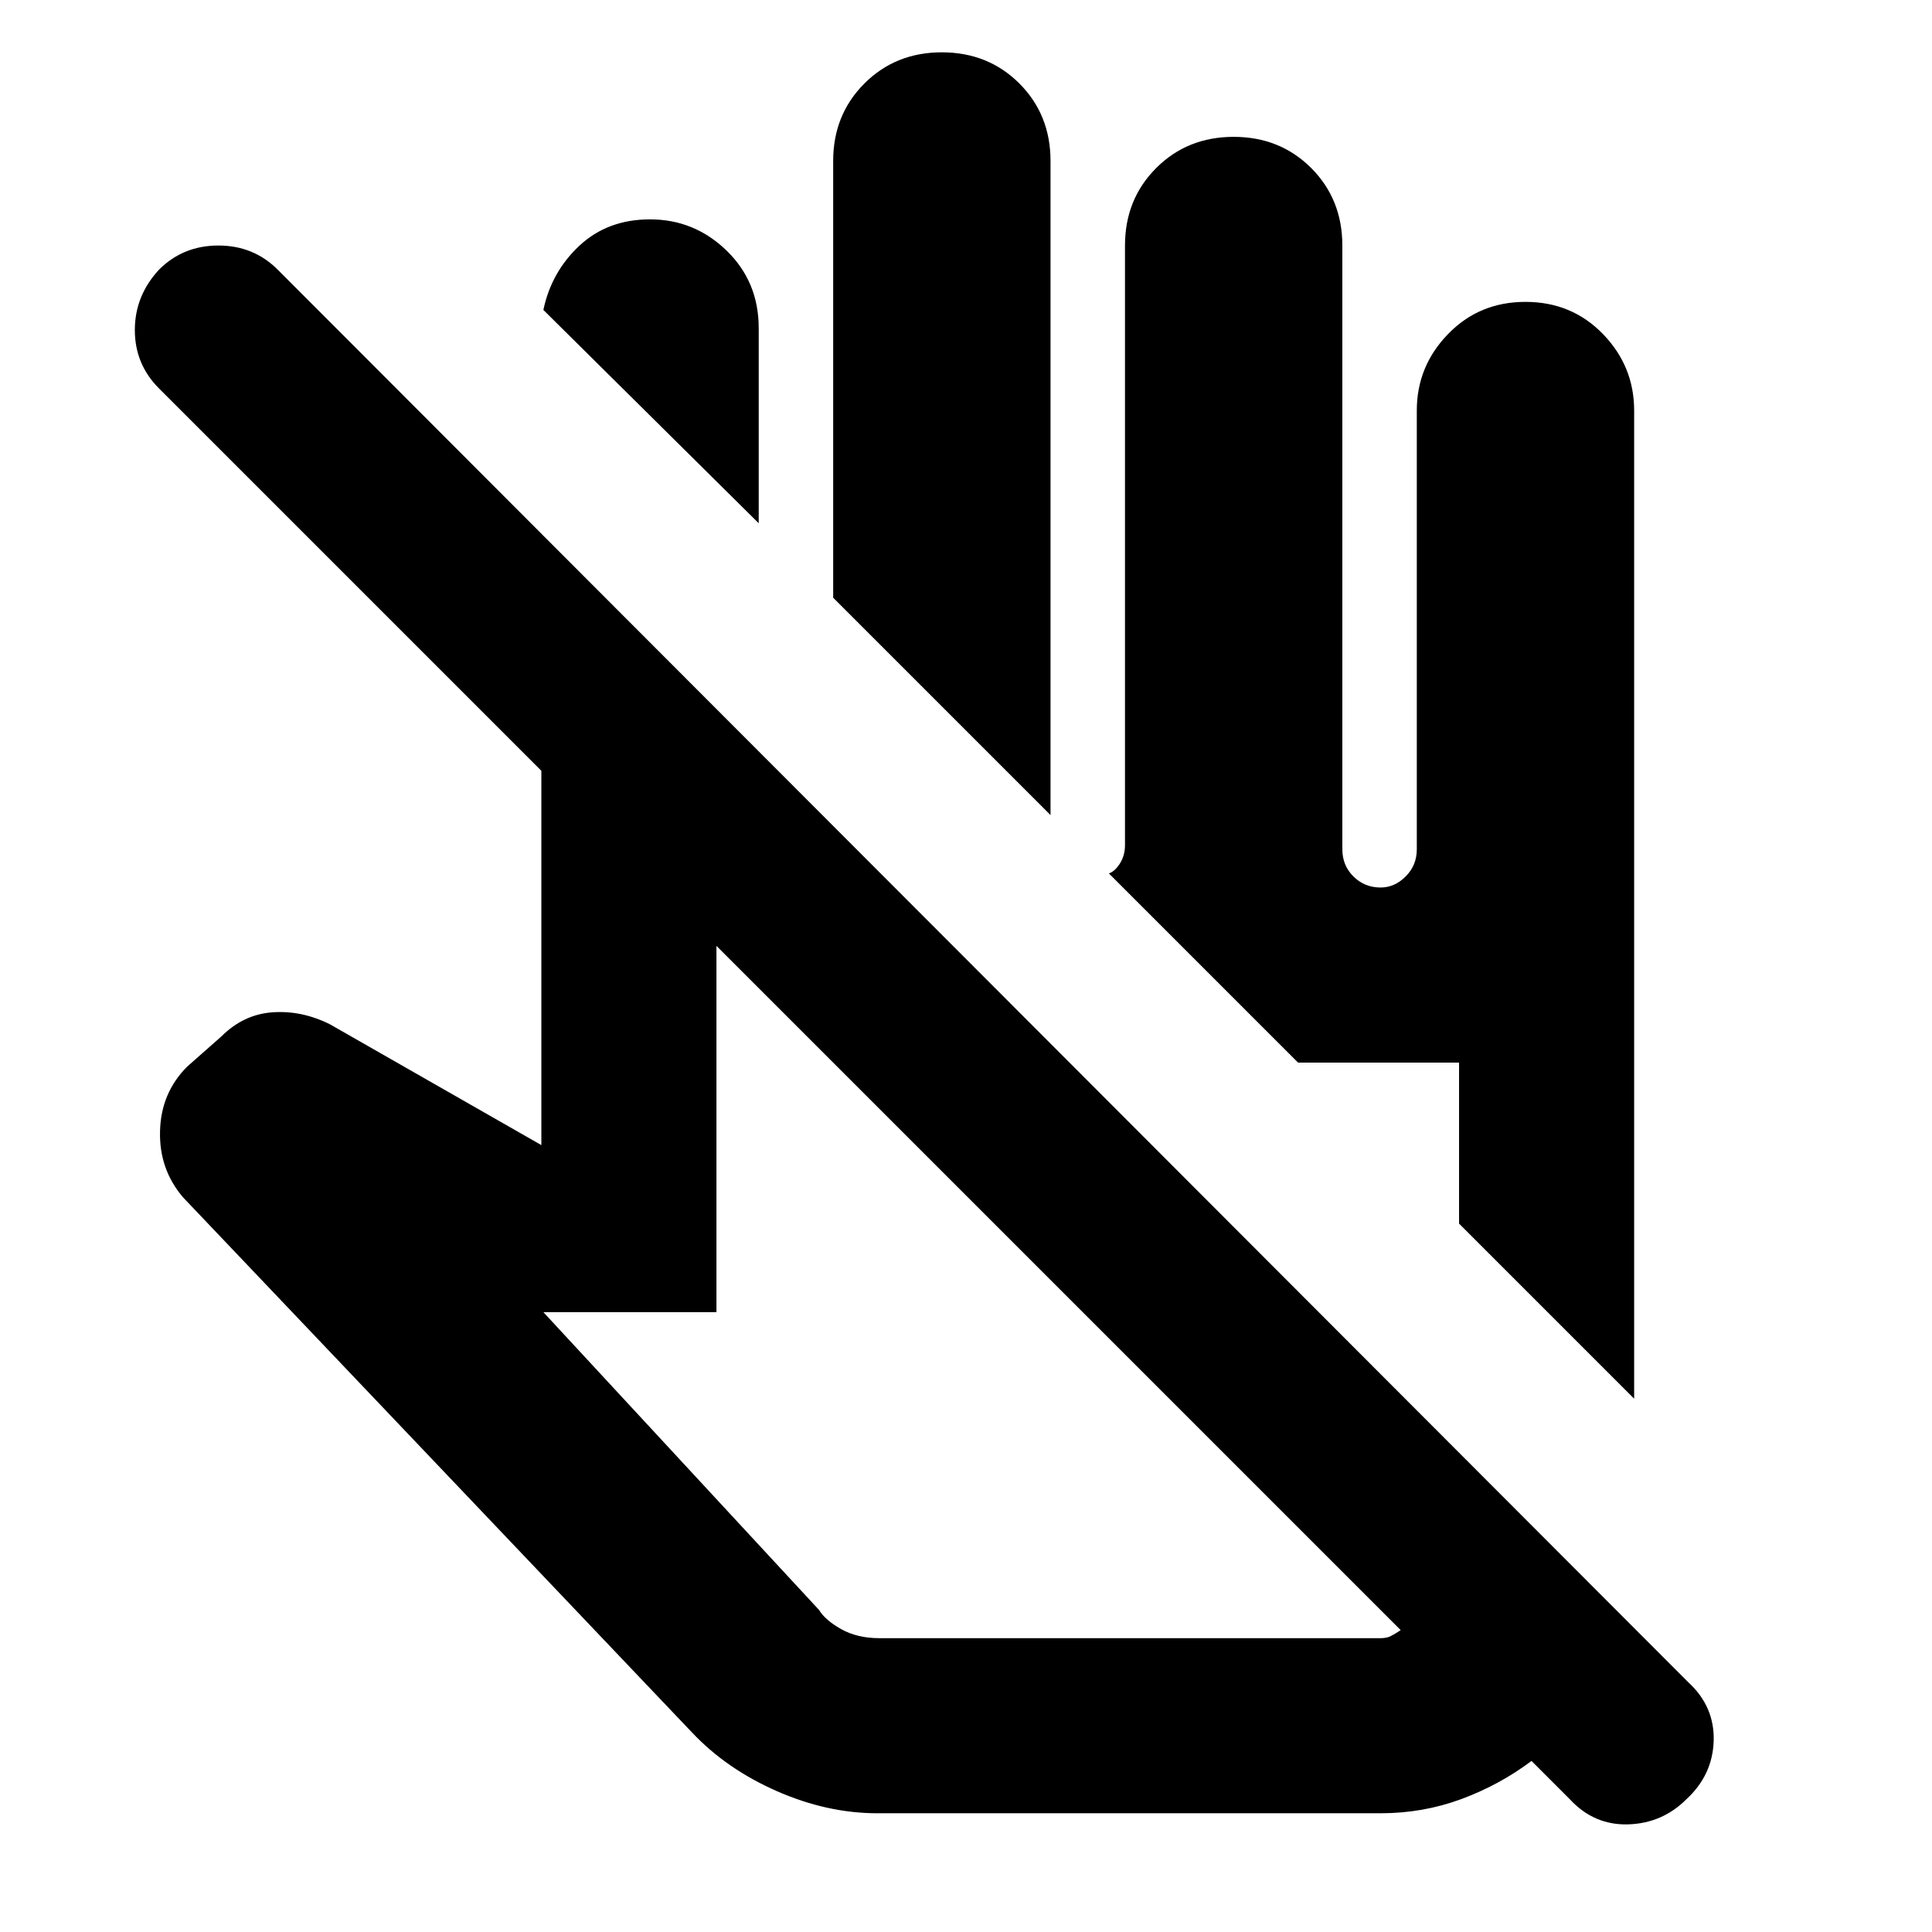<svg xmlns="http://www.w3.org/2000/svg" height="24" width="24"><path d="M10.9 22.525Q10.275 22.525 9.65 22.25Q9.025 21.975 8.6 21.525L2.275 14.875Q1.975 14.525 1.988 14.05Q2 13.575 2.325 13.25L2.75 12.875Q3.025 12.6 3.388 12.575Q3.75 12.55 4.1 12.725L6.725 14.225V9.575L1.975 4.825Q1.675 4.525 1.675 4.1Q1.675 3.675 1.975 3.35Q2.275 3.05 2.713 3.05Q3.15 3.05 3.45 3.35L20.975 20.9Q21.3 21.2 21.288 21.625Q21.275 22.05 20.95 22.35Q20.65 22.65 20.225 22.663Q19.8 22.675 19.5 22.35L19.025 21.875Q18.625 22.175 18.15 22.35Q17.675 22.525 17.15 22.525ZM10.925 20.35H17.15Q17.225 20.35 17.275 20.325Q17.325 20.3 17.4 20.25L8.9 11.75V16.3H6.75L10.175 20Q10.25 20.125 10.45 20.238Q10.65 20.35 10.925 20.35ZM20.3 17.375 18.125 15.2V13.2H16.125L13.775 10.85Q13.85 10.825 13.913 10.725Q13.975 10.625 13.975 10.5V3.05Q13.975 2.475 14.363 2.087Q14.75 1.7 15.325 1.7Q15.9 1.7 16.288 2.087Q16.675 2.475 16.675 3.05V10.55Q16.675 10.75 16.812 10.887Q16.95 11.025 17.15 11.025Q17.325 11.025 17.462 10.887Q17.6 10.75 17.6 10.55V5.1Q17.6 4.55 17.988 4.15Q18.375 3.75 18.95 3.75Q19.525 3.75 19.913 4.15Q20.3 4.55 20.3 5.1ZM13.05 10.125 10.35 7.425V2Q10.35 1.425 10.738 1.037Q11.125 0.65 11.7 0.65Q12.275 0.65 12.663 1.037Q13.05 1.425 13.05 2ZM9.425 6.5 6.75 3.85Q6.85 3.375 7.2 3.05Q7.55 2.725 8.075 2.725Q8.625 2.725 9.025 3.112Q9.425 3.5 9.425 4.075ZM16.125 13.2ZM13.2 16.05Q13.2 16.05 13.2 16.05Q13.2 16.05 13.2 16.05Q13.2 16.05 13.2 16.05Q13.2 16.05 13.2 16.05Z"/></svg>